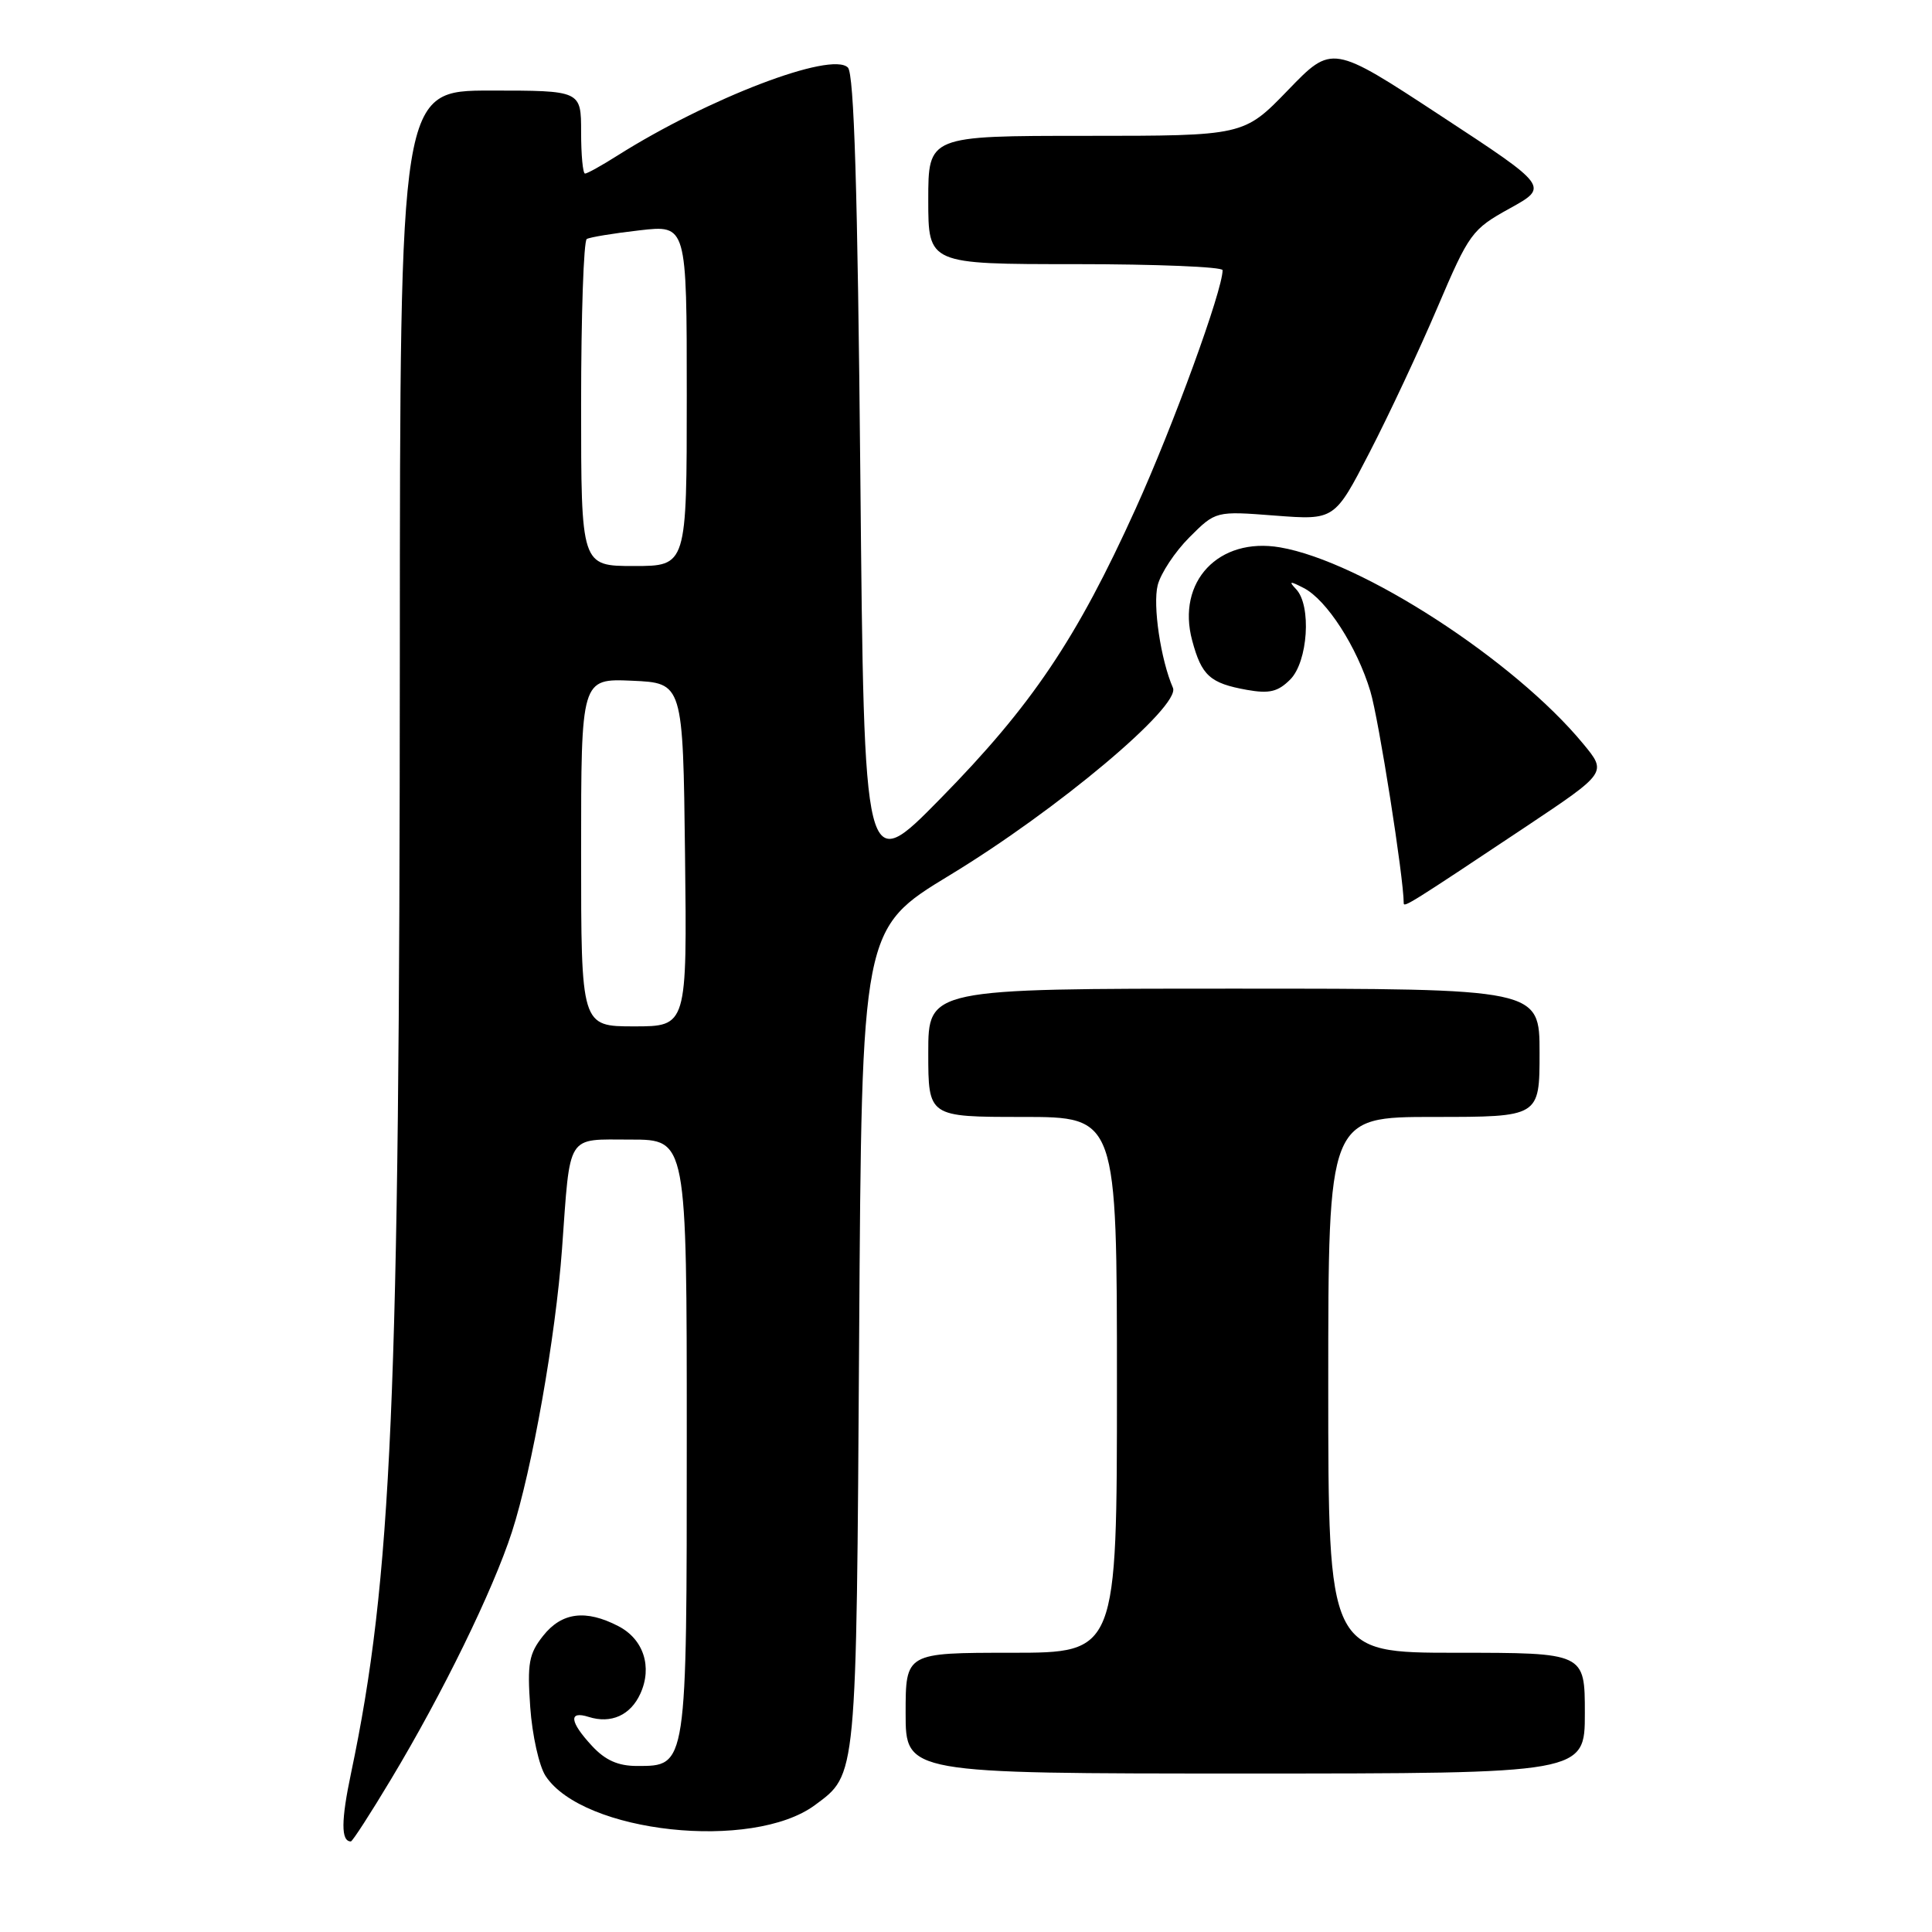 <?xml version="1.0" encoding="UTF-8" standalone="no"?>
<!DOCTYPE svg PUBLIC "-//W3C//DTD SVG 1.1//EN" "http://www.w3.org/Graphics/SVG/1.1/DTD/svg11.dtd" >
<svg xmlns="http://www.w3.org/2000/svg" xmlns:xlink="http://www.w3.org/1999/xlink" version="1.1" viewBox="0 0 256 256">
 <g >
 <path fill="currentColor"
d=" M 51.82 235.75 C 58.65 224.39 65.31 210.76 67.83 203.00 C 70.50 194.76 73.62 177.16 74.47 165.50 C 75.59 150.00 74.96 151.00 83.58 151.00 C 91.00 151.00 91.00 151.00 91.00 190.28 C 91.00 234.32 91.05 234.00 84.40 234.00 C 81.90 234.00 80.20 233.24 78.45 231.35 C 75.48 228.15 75.30 226.64 78.00 227.50 C 80.97 228.44 83.55 227.28 84.85 224.42 C 86.47 220.87 85.27 217.19 81.93 215.47 C 77.61 213.23 74.43 213.64 71.97 216.75 C 70.08 219.13 69.85 220.40 70.26 226.22 C 70.52 229.91 71.43 234.01 72.29 235.32 C 77.25 242.88 99.70 245.31 107.99 239.18 C 113.55 235.06 113.47 235.97 113.84 177.28 C 114.18 123.05 114.18 123.05 125.84 115.97 C 140.11 107.32 156.47 93.57 155.42 91.14 C 153.80 87.42 152.73 80.21 153.40 77.54 C 153.80 75.97 155.69 73.11 157.60 71.20 C 161.09 67.71 161.09 67.71 168.96 68.32 C 176.84 68.92 176.84 68.92 181.47 59.95 C 184.02 55.02 188.07 46.37 190.47 40.74 C 194.67 30.89 195.03 30.39 200.04 27.62 C 205.25 24.74 205.25 24.74 190.88 15.32 C 176.51 5.89 176.51 5.89 170.66 11.95 C 164.81 18.00 164.81 18.00 143.90 18.00 C 123.00 18.00 123.00 18.00 123.00 26.50 C 123.00 35.00 123.00 35.00 142.50 35.00 C 153.22 35.00 162.00 35.36 162.00 35.80 C 162.00 38.47 155.46 56.42 150.48 67.40 C 142.66 84.67 136.71 93.50 124.62 105.81 C 114.50 116.12 114.50 116.12 114.00 63.11 C 113.64 25.09 113.17 9.77 112.35 8.95 C 110.17 6.77 93.88 13.00 81.82 20.61 C 79.74 21.93 77.81 23.00 77.52 23.00 C 77.23 23.00 77.00 20.52 77.00 17.50 C 77.00 12.00 77.00 12.00 65.00 12.00 C 53.00 12.00 53.00 12.00 52.98 86.75 C 52.95 185.58 51.92 209.22 46.53 234.88 C 45.18 241.26 45.17 244.00 46.49 244.00 C 46.70 244.00 49.10 240.29 51.82 235.75 Z  M 210.00 227.00 C 210.00 219.00 210.00 219.00 193.00 219.00 C 176.00 219.00 176.00 219.00 176.00 183.50 C 176.00 148.00 176.00 148.00 190.00 148.00 C 204.00 148.00 204.00 148.00 204.00 139.50 C 204.00 131.00 204.00 131.00 163.50 131.00 C 123.00 131.00 123.00 131.00 123.00 139.50 C 123.00 148.00 123.00 148.00 135.50 148.00 C 148.00 148.00 148.00 148.00 148.00 183.50 C 148.00 219.00 148.00 219.00 134.00 219.00 C 120.00 219.00 120.00 219.00 120.00 227.00 C 120.00 235.00 120.00 235.00 165.00 235.00 C 210.00 235.00 210.00 235.00 210.00 227.00 Z  M 202.22 109.52 C 212.93 102.37 212.93 102.37 209.80 98.58 C 200.69 87.52 180.42 74.38 169.62 72.53 C 161.48 71.13 155.87 77.07 157.97 84.87 C 159.22 89.53 160.33 90.53 165.21 91.41 C 168.19 91.94 169.33 91.67 170.96 90.04 C 173.31 87.69 173.80 80.25 171.75 78.08 C 170.72 76.99 170.90 76.96 172.76 77.92 C 175.79 79.48 179.81 85.71 181.58 91.60 C 182.69 95.27 186.00 116.32 186.00 119.67 C 186.00 120.29 186.85 119.76 202.22 109.52 Z  M 77.00 112.95 C 77.00 89.91 77.00 89.91 83.75 90.20 C 90.50 90.50 90.50 90.50 90.77 113.25 C 91.04 136.00 91.04 136.00 84.02 136.00 C 77.00 136.00 77.00 136.00 77.00 112.95 Z  M 77.00 53.56 C 77.00 41.77 77.34 31.92 77.75 31.67 C 78.16 31.43 81.31 30.91 84.75 30.52 C 91.00 29.80 91.00 29.80 91.00 52.40 C 91.00 75.00 91.00 75.00 84.00 75.00 C 77.00 75.00 77.00 75.00 77.00 53.56 Z "/>
</g>
</svg>